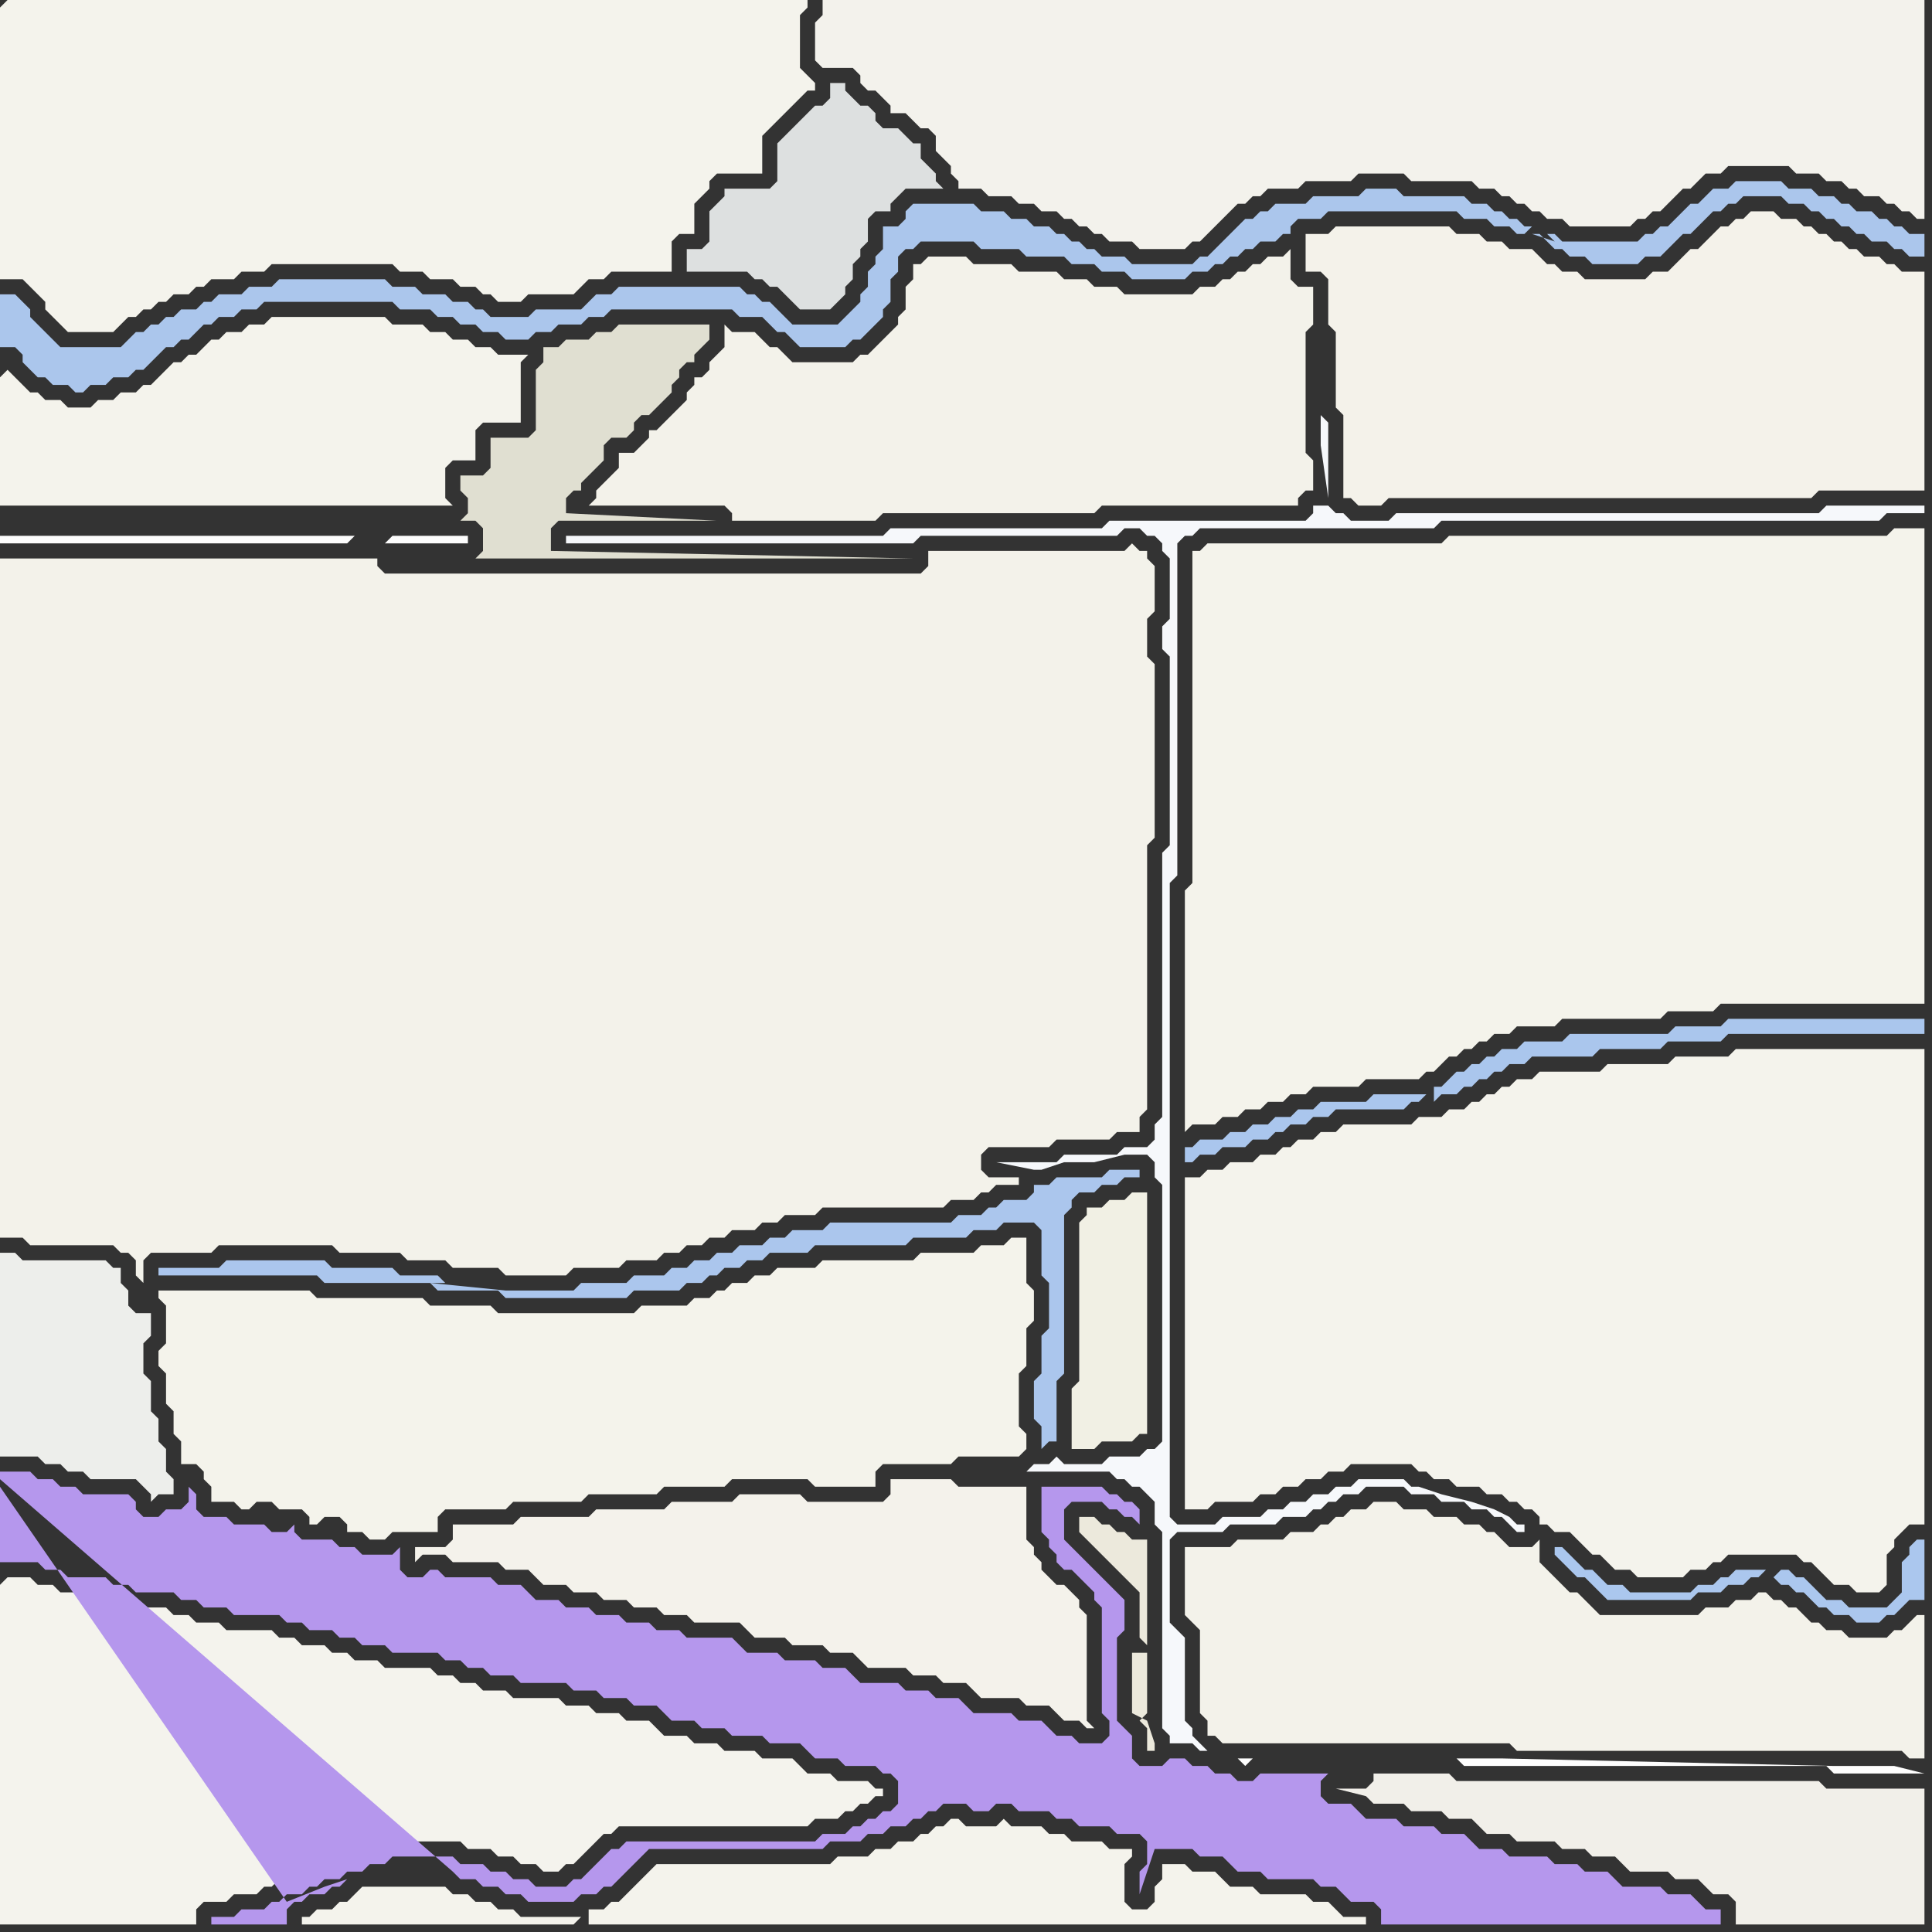 <svg width="256" height="256" xmlns="http://www.w3.org/2000/svg"><rect width="100%" height="100%" fill="#333333" stroke="none"/><script> 
var tempColor;
function hoverPath(evt){
obj = evt.target;
tempColor = obj.getAttribute("fill");
obj.setAttribute("fill","red");
//alert(tempColor);
//obj.setAttribute("stroke","red");}
function recoverPath(evt){
obj = evt.target;
obj.setAttribute("fill", tempColor);
//obj.setAttribute("stroke", tempColor);
}</script><path onmouseover="hoverPath(evt)" onmouseout="recoverPath(evt)" fill="rgb(244,243,236)" d="M  0,50l 0,17 60,0 -1,-1 0,-4 1,-1 3,0 0,-4 1,-1 5,0 0,-8 1,-1 -4,0 -1,-1 -2,0 -1,-1 -2,0 -1,-1 -2,0 -1,-1 -4,0 -1,-1 -15,0 -1,1 -2,0 -1,1 -2,0 -1,1 -1,0 -1,1 -1,1 -1,0 -1,1 -1,0 -1,1 -1,1 -1,1 -1,0 -1,1 -2,0 -1,1 -2,0 -1,1 -3,0 -1,-1 -2,0 -1,-1 -1,0 -1,-1 -1,-1 -1,-1 -1,1Z"/>
<path onmouseover="hoverPath(evt)" onmouseout="recoverPath(evt)" fill="rgb(244,243,237)" d="M  0,210l 0,45 26,0 0,-2 1,-1 3,0 1,-1 3,0 1,-1 1,0 1,-1 2,0 1,-1 1,0 1,-1 2,0 1,-1 2,0 1,-1 2,0 1,-1 10,0 1,1 3,0 1,1 2,0 1,1 2,0 1,1 2,0 1,-1 1,0 1,-1 1,-1 1,-1 1,-1 1,0 1,-1 25,0 1,-1 3,0 1,-1 1,0 1,-1 1,0 1,-1 1,0 0,-1 -1,0 -1,-1 -4,0 -1,-1 -3,0 -1,-1 -1,-1 -4,0 -1,-1 -4,0 -1,-1 -3,0 -1,-1 -3,0 -1,-1 -1,-1 -3,0 -1,-1 -3,0 -1,-1 -3,0 -1,-1 -6,0 -1,-1 -3,0 -1,-1 -2,0 -1,-1 -2,0 -1,-1 -6,0 -1,-1 -3,0 -1,-1 -2,0 -1,-1 -3,0 -1,-1 -2,0 -1,-1 -6,0 -1,-1 -3,0 -1,-1 -2,0 -1,-1 -5,0 -1,-1 -2,0 -1,-1 -5,0 -1,-1 -2,0 -1,-1 -3,0 -1,1Z"/>
<path onmouseover="hoverPath(evt)" onmouseout="recoverPath(evt)" fill="rgb(237,238,235)" d="M  22,194l 0,-2 -1,-1 0,-3 -1,-1 0,-4 -1,-1 0,-4 1,-1 0,-3 -2,0 -1,-1 0,-2 -1,-1 0,-2 -1,0 -1,-1 -11,0 -1,-1 -2,0 0,27 5,0 1,1 2,0 1,1 2,0 1,1 6,0 1,1 1,1 0,1 1,-1 2,0 0,-2 -1,-1Z"/>
<path onmouseover="hoverPath(evt)" onmouseout="recoverPath(evt)" fill="rgb(244,243,235)" d="M  23,171l -2,0 0,1 1,1 0,5 -1,1 0,2 1,1 0,4 1,1 0,3 1,1 0,3 2,0 1,1 0,1 1,1 0,2 3,0 1,1 1,0 1,-1 2,0 1,1 3,0 1,1 0,1 1,0 1,-1 2,0 1,1 0,1 2,0 1,1 2,0 1,-1 6,0 0,-2 1,-1 8,0 1,-1 9,0 1,-1 9,0 1,-1 8,0 1,-1 10,0 1,1 8,0 0,-2 1,-1 9,0 1,-1 8,0 1,-1 0,-2 -1,-1 0,-7 1,-1 0,-5 1,-1 0,-4 -1,-1 0,-6 -2,0 -1,1 -3,0 -1,1 -7,0 -1,1 -12,0 -1,1 -5,0 -1,1 -2,0 -1,1 -2,0 -1,1 -1,0 -1,1 -2,0 -1,1 -6,0 -1,1 -18,0 -1,-1 -8,0 -1,-1 -14,0 -1,-1Z"/>
<path onmouseover="hoverPath(evt)" onmouseout="recoverPath(evt)" fill="rgb(171,198,237)" d="M  57,170l 0,0 1,1 8,0 1,1 16,0 1,-1 6,0 1,-1 2,0 1,-1 1,0 1,-1 2,0 1,-1 2,0 1,-1 5,0 1,-1 12,0 1,-1 7,0 1,-1 3,0 1,-1 4,0 1,1 0,6 1,1 0,6 -1,1 0,5 -1,1 0,5 1,1 0,3 1,-1 1,0 0,-8 1,-1 0,-21 1,-1 0,-1 1,-1 2,0 1,-1 2,0 1,-1 2,0 0,-1 -4,0 -1,1 -6,0 -1,1 -2,0 0,1 -1,1 -3,0 -1,1 -1,0 -1,1 -3,0 -1,1 -16,0 -1,1 -4,0 -1,1 -2,0 -1,1 -3,0 -1,1 -2,0 -1,1 -2,0 -1,1 -2,0 -1,1 -4,0 -1,1 -6,0 -1,1 -9,0 -10,-1 2,0 -1,-1 -5,0 -1,-1 -8,0 -1,-1 -13,0 -1,1 -8,0 0,1 21,0 1,1Z"/>
<path onmouseover="hoverPath(evt)" onmouseout="recoverPath(evt)" fill="rgb(244,242,235)" d="M  64,207l 2,0 1,1 3,0 1,1 1,1 3,0 1,1 3,0 1,1 3,0 1,1 3,0 1,1 3,0 1,1 6,0 1,1 1,1 4,0 1,1 4,0 1,1 3,0 1,1 1,1 5,0 1,1 3,0 1,1 3,0 1,1 1,1 5,0 1,1 3,0 1,1 1,1 2,0 1,1 1,0 -1,-1 0,-14 -1,-1 0,-1 -1,-1 -1,-1 -1,0 -1,-1 -1,-1 0,-1 -1,-1 0,-1 -1,-1 0,-7 -9,0 -1,-1 -8,0 0,2 -1,1 -10,0 -1,-1 -8,0 -1,1 -8,0 -1,1 -9,0 -1,1 -9,0 -1,1 -8,0 0,2 -1,1 -4,0 0,2 1,-1 3,0 1,1Z"/>
<path onmouseover="hoverPath(evt)" onmouseout="recoverPath(evt)" fill="rgb(244,243,236)" d="M  77,254l -8,0 -1,-1 -2,0 -1,-1 -2,0 -1,-1 -2,0 -1,-1 -11,0 -1,1 -1,1 -1,0 -1,1 -2,0 -1,1 -1,0 0,1 36,0 1,-1 1,1 103,0 0,-1 -3,0 -1,-1 -1,-1 -2,0 -1,-1 -6,0 -1,-1 -3,0 -1,-1 -1,-1 -3,0 -1,-1 -3,0 0,2 -1,1 0,2 -1,1 -2,0 -1,-1 0,-5 1,-1 0,-1 -3,0 -1,-1 -4,0 -1,-1 -2,0 -1,-1 -4,0 -1,-1 -1,1 -4,0 -1,-1 -1,0 -1,1 -1,0 -1,1 -1,0 -1,1 -2,0 -1,1 -2,0 -1,1 -4,0 -1,1 -23,0 -1,1 -4,4 -1,0 -1,1 -2,0 0,2 -1,-1Z"/>
<path onmouseover="hoverPath(evt)" onmouseout="recoverPath(evt)" fill="rgb(221,224,224)" d="M  92,33l -1,0 0,3 8,0 1,1 1,0 1,1 1,0 1,1 1,1 1,1 4,0 1,-1 0,0 1,-1 0,-1 1,-1 0,-2 1,-1 0,-1 1,-1 0,-3 1,-1 2,0 0,-1 1,-1 1,-1 5,0 -1,-1 0,-1 -1,-1 -1,-1 0,-2 -1,0 -1,-1 -1,-1 -2,0 -1,-1 0,-1 -1,-1 -1,0 -1,-1 -1,-1 0,-1 -2,0 0,2 -1,1 -1,0 -1,1 -1,1 -1,1 -1,1 -1,1 0,5 -1,1 -6,0 0,1 -1,1 -1,1 0,4 -1,1Z"/>
<path onmouseover="hoverPath(evt)" onmouseout="recoverPath(evt)" fill="rgb(236,233,220)" d="M  152,218l 0,-14 -2,0 -1,-1 -1,0 -1,-1 -1,0 -1,-1 -2,0 0,2 1,1 0,0 1,1 1,1 1,1 1,1 1,1 1,1 1,1 0,6 1,1 0,9 -1,1 0,0 1,1 0,3 1,0 0,-1 -1,-3 -2,-1 0,-8 2,0Z"/>
<path onmouseover="hoverPath(evt)" onmouseout="recoverPath(evt)" fill="rgb(243,242,234)" d="M  158,205l -1,0 0,9 1,1 0,0 1,1 0,11 1,1 0,2 1,0 1,1 38,0 1,1 51,0 1,1 2,0 0,-19 -1,0 -1,1 0,0 -1,1 -1,0 -1,1 -5,0 -1,-1 -2,0 -1,-1 -1,0 -1,-1 -1,-1 -1,0 -1,-1 -1,0 -1,-1 -1,0 -1,1 -2,0 -1,1 -3,0 -1,1 -13,0 -1,-1 -1,-1 -1,-1 -1,0 -1,-1 -1,-1 -1,-1 -1,-1 0,-3 -1,1 -3,0 -1,-1 -1,-1 -1,0 -1,-1 -2,0 -1,-1 -3,0 -1,-1 -3,0 -1,-1 -3,0 -1,1 -2,0 -1,1 -1,0 -1,1 -1,0 -1,1 -3,0 -1,1 -6,0 -1,1Z"/>
<path onmouseover="hoverPath(evt)" onmouseout="recoverPath(evt)" fill="rgb(244,243,236)" d="M  159,156l -2,0 0,44 3,0 1,-1 5,0 1,-1 2,0 1,-1 2,0 1,-1 2,0 1,-1 2,0 1,-1 8,0 1,1 1,0 1,1 2,0 1,1 3,0 1,1 2,0 1,1 1,0 1,1 1,0 1,1 0,1 1,0 1,1 2,0 1,1 1,1 1,1 1,0 1,1 1,1 2,0 1,1 6,0 1,-1 2,0 1,-1 1,0 1,-1 9,0 1,1 1,0 1,1 1,1 1,1 2,0 1,1 3,0 1,-1 0,-4 1,-1 0,-1 1,-1 1,-1 2,0 0,-63 -25,0 -1,1 -7,0 -1,1 -8,0 -1,1 -8,0 -1,1 -2,0 -1,1 -1,0 -1,1 -1,0 -1,1 -1,0 -1,1 -2,0 -1,1 -3,0 -1,1 -9,0 -1,1 -2,0 -1,1 -2,0 -1,1 -1,0 -1,1 -2,0 -1,1 -3,0 -1,1 -2,0 -1,1Z"/>
<path onmouseover="hoverPath(evt)" onmouseout="recoverPath(evt)" fill="rgb(241,239,233)" d="M  184,239l 2,0 1,1 4,0 1,1 3,0 1,1 1,1 3,0 1,1 5,0 1,1 3,0 1,1 3,0 1,1 1,1 5,0 1,1 3,0 1,1 1,1 2,0 1,1 0,3 25,0 0,-18 -13,0 -1,-1 -48,0 -1,-1 -10,0 0,1 -1,1 -4,0 4,1 0,0 1,1Z"/>
<path onmouseover="hoverPath(evt)" onmouseout="recoverPath(evt)" fill="rgb(244,243,236)" d="M  0,1l 0,36 3,0 1,1 1,1 1,1 0,1 1,1 1,1 1,1 6,0 1,-1 0,0 1,-1 1,0 1,-1 1,0 1,-1 1,0 1,-1 2,0 1,-1 1,0 1,-1 3,0 1,-1 3,0 1,-1 16,0 1,1 3,0 1,1 3,0 1,1 2,0 1,1 1,0 1,1 3,0 1,-1 6,0 1,-1 1,-1 2,0 1,-1 8,0 0,-4 1,-1 2,0 0,-4 1,-1 1,-1 0,-1 1,-1 6,0 0,-5 1,-1 1,-1 1,-1 1,-1 1,-1 1,-1 1,0 0,-1 -1,-1 0,0 -1,-1 0,-7 1,-1 0,-1 -106,0 -1,1Z"/>
<path onmouseover="hoverPath(evt)" onmouseout="recoverPath(evt)" fill="rgb(181,151,237)" d="M  0,197l 0,10 5,0 1,1 2,0 1,1 5,0 1,1 2,0 1,1 5,0 1,1 2,0 1,1 3,0 1,1 6,0 1,1 2,0 1,1 3,0 1,1 2,0 1,1 3,0 1,1 6,0 1,1 2,0 1,1 2,0 1,1 3,0 1,1 6,0 1,1 3,0 1,1 3,0 1,1 3,0 2,2 3,0 1,1 3,0 1,1 4,0 1,1 4,0 1,1 1,1 3,0 1,1 4,0 1,1 1,0 1,1 0,3 -1,1 -1,0 -1,1 -1,0 -1,1 -1,0 -1,1 -3,0 -1,1 -25,0 -1,1 -1,0 -2,2 -1,1 -1,1 -1,0 -1,1 -4,0 -1,-1 -2,0 -1,-1 -2,0 -1,-1 -3,0 -1,-1 -8,0 -1,1 -2,0 -1,1 -2,0 -1,1 -2,0 -1,1 -1,0 -1,1 -2,0 -1,1 -1,0 -1,1 -3,0 -1,1 -3,0 0,1 10,0 0,-2 1,-1 1,0 1,-1 2,0 1,-1 1,0 1,-1 -3,1 -5,2 -38,-55 60,51 1,1 2,0 1,1 2,0 1,1 2,0 1,1 6,0 1,-1 2,0 1,-1 1,0 1,-1 1,-1 1,-1 1,-1 1,-1 23,0 1,-1 4,0 1,-1 2,0 1,-1 2,0 1,-1 1,0 1,-1 1,0 1,-1 3,0 1,1 2,0 1,-1 2,0 1,1 4,0 1,1 2,0 1,1 4,0 1,1 3,0 1,1 0,3 -1,1 0,3 1,-3 1,-3 5,0 1,1 3,0 1,1 1,1 3,0 1,1 6,0 1,1 2,0 1,1 1,1 3,0 1,1 0,2 45,0 0,-2 -2,0 -1,-1 -1,-1 -3,0 -1,-1 -5,0 -1,-1 -1,-1 -3,0 -1,-1 -3,0 -1,-1 -5,0 -1,-1 -3,0 -1,-1 -1,-1 -3,0 -1,-1 -4,0 -1,-1 -4,0 -1,-1 -1,-1 -3,0 -1,-1 0,-2 1,-1 -9,0 -1,1 -2,0 -1,-1 -2,0 -1,-1 -2,0 -1,-1 -2,0 -1,1 -3,0 -1,-1 0,-3 -1,-1 -1,-1 0,-11 1,-1 0,-4 -1,-1 -1,-1 -1,-1 -1,-1 -1,-1 -1,-1 -1,-1 -1,-1 0,-4 1,-1 4,0 1,1 1,0 1,1 1,0 1,1 0,-2 -1,-1 -1,0 -1,-1 -1,0 -1,-1 -8,0 0,6 1,1 0,1 1,1 0,1 1,1 1,0 1,1 1,1 1,1 0,1 1,1 0,14 1,1 0,2 -1,1 -3,0 -1,-1 -2,0 -1,-1 -1,-1 -3,0 -1,-1 -5,0 -1,-1 -1,-1 -3,0 -1,-1 -3,0 -1,-1 -5,0 -1,-1 -1,-1 -3,0 -1,-1 -4,0 -1,-1 -4,0 -1,-1 -1,-1 -6,0 -1,-1 -3,0 -1,-1 -3,0 -1,-1 -3,0 -1,-1 -3,0 -1,-1 -3,0 -1,-1 -1,-1 -3,0 -1,-1 -6,0 -1,-1 -1,0 -1,1 -2,0 -1,-1 0,-3 -1,1 -4,0 -1,-1 -2,0 -1,-1 -4,0 -1,-1 0,-1 -1,1 -2,0 -1,-1 -4,0 -1,-1 -3,0 -1,-1 0,-2 -1,-1 0,2 -1,1 -2,0 -1,1 -2,0 -1,-1 0,-1 -1,-1 -6,0 -1,-1 -2,0 -1,-1 -2,0 -1,-1 -4,0 0,1 60,52 -60,-51 59,51 -59,-51Z"/>
<path onmouseover="hoverPath(evt)" onmouseout="recoverPath(evt)" fill="rgb(243,242,234)" d="M  0,117l 0,47 3,0 1,1 11,0 1,1 1,0 1,1 0,2 1,1 0,-3 1,-1 8,0 1,-1 15,0 1,1 8,0 1,1 5,0 1,1 6,0 1,1 8,0 1,-1 6,0 1,-1 4,0 1,-1 2,0 1,-1 2,0 1,-1 2,0 1,-1 3,0 1,-1 2,0 1,-1 4,0 1,-1 16,0 1,-1 3,0 1,-1 1,0 1,-1 3,0 0,-1 -4,0 -1,-1 0,-2 1,-1 8,0 1,-1 7,0 1,-1 3,0 0,-2 1,-1 0,-35 1,-1 0,-23 -1,-1 0,-5 1,-1 0,-6 -1,-1 0,-1 -1,0 -1,-1 -1,1 -26,0 0,2 -1,1 -71,0 -1,-1 0,-1 -50,0Z"/>
<path onmouseover="hoverPath(evt)" onmouseout="recoverPath(evt)" fill="rgb(253,253,253)" d="M  47,71l -47,0 0,1 46,0 1,-1 4,1 11,0 0,-1 -10,0 -1,1 -4,-1Z"/>
<path onmouseover="hoverPath(evt)" onmouseout="recoverPath(evt)" fill="rgb(243,242,234)" d="M  78,67l 18,0 1,1 0,1 19,0 1,-1 28,0 1,-1 26,0 0,-1 1,-1 1,0 0,-4 -1,-1 0,-16 1,-1 0,-5 -2,0 -1,-1 0,-4 -1,1 -2,0 -1,1 -1,0 -1,1 -1,0 -1,1 -1,0 -1,1 -2,0 -1,1 -9,0 -1,-1 -3,0 -1,-1 -3,0 -1,-1 -5,0 -1,-1 -5,0 -1,-1 -5,0 -1,1 -1,0 0,2 -1,1 0,3 -1,1 0,1 -2,2 -1,1 -1,1 -1,0 -1,1 -8,0 -1,-1 -1,-1 -1,0 -1,-1 -1,-1 -3,0 -1,-1 0,3 -1,1 -1,1 0,1 -1,1 -1,0 0,1 -1,1 0,1 -1,1 -1,1 -1,1 -1,1 -1,0 0,1 -1,1 -1,1 -2,0 0,2 -2,2 -1,1 0,1 -1,1Z"/>
<path onmouseover="hoverPath(evt)" onmouseout="recoverPath(evt)" fill="rgb(224,223,209)" d="M  81,44l -2,0 -1,1 -3,0 -1,1 -2,0 0,2 -1,1 0,8 -1,1 -5,0 0,4 -1,1 -3,0 0,2 1,1 0,2 -1,1 2,0 1,1 0,3 -1,1 58,0 -48,-1 0,-3 1,-1 21,0 -20,-1 0,-2 1,-1 1,0 0,-1 3,-3 0,-2 1,-1 2,0 1,-1 0,-1 1,-1 1,0 1,-1 1,-1 1,-1 0,-1 1,-1 0,-1 1,-1 1,0 0,-1 1,-1 1,-1 0,-2 -12,0 -1,1Z"/>
<path onmouseover="hoverPath(evt)" onmouseout="recoverPath(evt)" fill="rgb(243,242,236)" d="M  114,0l -5,0 0,2 -1,1 0,5 1,1 4,0 1,1 0,1 1,1 1,0 1,1 1,1 0,1 2,0 1,1 1,1 1,0 1,1 0,2 1,1 1,1 0,1 1,1 0,1 3,0 1,1 3,0 1,1 2,0 1,1 2,0 1,1 1,0 1,1 1,0 1,1 1,0 1,1 3,0 1,1 6,0 1,-1 1,0 2,-2 1,-1 1,-1 1,-1 1,0 1,-1 1,0 1,-1 4,0 1,-1 6,0 1,-1 6,0 1,1 8,0 1,1 2,0 1,1 1,0 1,1 1,0 1,1 1,0 1,1 2,0 1,1 8,0 1,-1 1,0 1,-1 1,0 1,-1 1,-1 1,-1 1,0 1,-1 1,-1 2,0 1,-1 8,0 1,1 3,0 1,1 2,0 1,1 1,0 1,1 2,0 1,1 1,0 1,1 1,0 1,1 1,0 0,-29Z"/>
<path onmouseover="hoverPath(evt)" onmouseout="recoverPath(evt)" fill="rgb(241,240,228)" d="M  148,191l 2,0 1,-1 1,0 0,-32 -2,0 -1,1 -2,0 -1,1 -2,0 0,1 -1,1 0,21 -1,1 0,8 3,0 1,-1Z"/>
<path onmouseover="hoverPath(evt)" onmouseout="recoverPath(evt)" fill="rgb(246,248,251)" d="M  150,193l -3,0 -1,1 -5,0 -1,-1 -1,1 -2,0 -1,1 11,0 1,1 1,0 1,1 1,0 1,1 1,1 0,3 1,1 0,26 1,1 0,1 3,0 1,1 1,0 -2,-2 0,-1 -1,-1 0,-11 -1,-1 -1,-1 0,-11 1,-1 6,0 1,-1 6,0 1,-1 3,0 1,-1 1,0 1,-1 1,0 1,-1 2,0 1,-1 5,0 1,1 3,0 1,1 3,0 1,1 2,0 1,1 1,0 1,1 1,1 1,0 0,-1 -1,0 -1,-1 -2,-1 -3,-1 -4,-1 -3,-1 -1,0 -1,-1 -6,0 -1,1 -2,0 -1,1 -2,0 -1,1 -2,0 -1,1 -2,0 -1,1 -5,0 -1,1 -5,0 -1,-1 0,-84 1,-1 0,-44 1,-1 1,0 1,-1 31,0 1,-1 58,0 1,-1 5,0 0,-1 -13,0 -1,1 -56,0 -1,1 -5,0 -1,-1 -1,0 -1,-1 -2,0 0,1 -1,1 -26,0 -1,1 -28,0 -1,1 -42,0 0,1 46,0 1,-1 26,0 1,-1 2,0 1,1 1,0 1,1 0,1 1,1 0,8 -1,1 0,3 1,1 0,25 -1,1 0,35 -1,1 0,2 -1,1 -3,0 -1,1 -7,0 -1,1 -8,0 5,1 1,0 3,-1 4,0 4,-1 3,0 1,1 0,2 1,1 0,34 -1,1 -1,0 -1,1 -1,0 26,-127 0,-10 -1,-1 0,4 1,7 -26,127Z"/>
<path onmouseover="hoverPath(evt)" onmouseout="recoverPath(evt)" fill="rgb(244,243,235)" d="M  158,75l 0,42 -1,1 0,32 1,-1 3,0 1,-1 2,0 1,-1 2,0 1,-1 2,0 1,-1 2,0 1,-1 6,0 1,-1 7,0 1,-1 1,0 1,-1 1,-1 1,0 1,-1 1,0 1,-1 1,0 1,-1 2,0 1,-1 5,0 1,-1 13,0 1,-1 6,0 1,-1 27,0 0,-63 -4,0 -1,1 -58,0 -1,1 -31,0 -1,1 -1,0Z"/>
<path onmouseover="hoverPath(evt)" onmouseout="recoverPath(evt)" fill="rgb(254,254,254)" d="M  164,233l 0,0 1,1 0,0 1,-1 27,0 1,1 48,0 1,1 12,0 -4,-1 -8,0 -44,-1Z"/>
<path onmouseover="hoverPath(evt)" onmouseout="recoverPath(evt)" fill="rgb(244,242,234)" d="M  176,31l -3,0 0,5 2,0 1,1 0,6 1,1 0,10 1,1 0,11 1,0 1,1 3,0 1,-1 56,0 1,-1 14,0 0,-29 -3,0 -1,-1 -1,0 -1,-1 -2,0 -1,-1 -1,0 -1,-1 -1,0 -1,-1 -1,0 -1,-1 -1,0 -1,-1 -2,0 -1,-1 -3,0 -1,1 -1,0 -1,1 -1,0 -1,1 -1,1 -1,1 -1,0 -1,1 -1,1 -1,1 -2,0 -1,1 -8,0 -1,-1 -2,0 -1,-1 -1,0 -1,-1 -1,-1 -3,0 -1,-1 -2,0 -1,-1 -3,0 -1,-1 -15,0 -1,1Z"/>
<path onmouseover="hoverPath(evt)" onmouseout="recoverPath(evt)" fill="rgb(170,198,237)" d="M  189,145l -7,0 -1,1 -6,0 -1,1 -2,0 -1,1 -2,0 -1,1 -2,0 -1,1 -2,0 -1,1 -3,0 -1,1 -1,0 0,2 1,0 1,-1 2,0 1,-1 3,0 1,-1 2,0 1,-1 1,0 1,-1 2,0 1,-1 2,0 1,-1 9,0 1,-1 1,0 1,-1 1,1 1,-1 2,0 1,-1 1,0 1,-1 1,0 1,-1 1,0 1,-1 2,0 1,-1 8,0 1,-1 8,0 1,-1 7,0 1,-1 26,0 0,-2 -26,0 -1,1 -6,0 -1,1 -13,0 -1,1 -5,0 -1,1 -2,0 -1,1 -1,0 -1,1 -1,0 -1,1 -1,0 -1,1 -1,1 -1,0 0,2 -1,-1Z"/>
<path onmouseover="hoverPath(evt)" onmouseout="recoverPath(evt)" fill="rgb(171,198,236)" d="M  203,31l 1,0 1,1 1,1 1,0 1,1 2,0 1,1 6,0 1,-1 2,0 1,-1 1,-1 1,-1 1,0 1,-1 2,-2 1,0 1,-1 1,0 1,-1 5,0 1,1 2,0 1,1 1,0 1,1 1,0 1,1 1,0 1,1 1,0 1,1 2,0 1,1 1,0 1,1 2,0 0,-3 -2,0 -1,-1 -1,0 -1,-1 -1,0 -1,-1 -2,0 -1,-1 -1,0 -1,-1 -2,0 -1,-1 -3,0 -1,-1 -6,0 -1,1 -2,0 -1,1 -1,1 -1,0 -1,1 -2,2 -1,0 -1,1 -1,0 -1,1 -10,0 -1,-1 -1,0 1,1 0,0 -3,-1 0,-1 -1,0 -1,-1 -1,0 -1,-1 -1,0 -1,-1 -2,0 -1,-1 -8,0 -1,-1 -4,0 -1,1 -6,0 -1,1 -4,0 -1,1 -1,0 -1,1 -1,0 -1,1 -1,1 -1,1 -1,1 -1,1 -1,0 -1,1 -8,0 -1,-1 -3,0 -1,-1 -1,0 -1,-1 -1,0 -1,-1 -1,0 -1,-1 -2,0 -1,-1 -2,0 -1,-1 -3,0 -1,-1 -8,0 -1,1 0,1 -1,1 -2,0 0,3 -1,1 0,1 -1,1 0,2 -1,1 0,1 -1,1 -1,1 -1,1 -6,0 -1,-1 -2,-2 -1,0 -1,-1 -1,0 -1,-1 -16,0 -1,1 -2,0 -2,2 -6,0 -1,1 -5,0 -1,-1 -1,0 -1,-1 -2,0 -1,-1 -3,0 -1,-1 -3,0 -1,-1 -14,0 -1,1 -3,0 -1,1 -3,0 -1,1 -1,0 -1,1 -2,0 -1,1 -1,0 -1,1 -1,0 -1,1 -1,0 -1,1 -1,1 -8,0 -1,-1 -1,-1 -1,-1 -1,-1 0,-1 -1,-1 -1,-1 -2,0 0,7 2,0 1,1 0,1 1,1 1,1 1,0 1,1 2,0 1,1 1,0 1,-1 2,0 1,-1 2,0 1,-1 1,0 3,-3 1,0 1,-1 1,0 2,-2 1,0 1,-1 2,0 1,-1 2,0 1,-1 17,0 1,1 4,0 1,1 2,0 1,1 2,0 1,1 2,0 1,1 3,0 1,-1 2,0 1,-1 3,0 1,-1 2,0 1,-1 16,0 1,1 3,0 1,1 1,1 1,0 1,1 1,1 6,0 1,-1 1,0 1,-1 1,-1 1,-1 0,-1 1,-1 0,-3 1,-1 0,-2 1,-1 1,0 1,-1 7,0 1,1 5,0 1,1 5,0 1,1 3,0 1,1 3,0 1,1 7,0 1,-1 2,0 1,-1 1,0 1,-1 1,0 1,-1 1,0 1,-1 2,0 1,-1 1,0 0,-1 1,-1 3,0 1,-1 17,0 1,1 3,0 1,1 2,0 1,1 1,0 1,-1Z"/>
<path onmouseover="hoverPath(evt)" onmouseout="recoverPath(evt)" fill="rgb(171,199,238)" d="M  235,209l 0,0 1,1 1,0 1,1 1,0 1,1 1,1 1,0 1,1 2,0 1,1 3,0 1,-1 1,0 2,-2 2,0 0,-8 -1,0 -1,1 0,1 -1,1 0,4 -2,2 -5,0 -1,-1 -2,0 -1,-1 -1,-1 -1,-1 -1,0 -1,-1 -1,0 -1,1 -1,-1 -4,0 -1,1 -1,0 -1,1 -2,0 -1,1 -8,0 -1,-1 -2,0 -1,-1 -1,-1 -1,0 -1,-1 -1,-1 -1,-1 -1,0 0,1 2,2 1,1 1,0 1,1 1,1 1,1 11,0 1,-1 3,0 1,-1 2,0 1,-1 1,0 1,-1 1,1Z"/>
</svg>